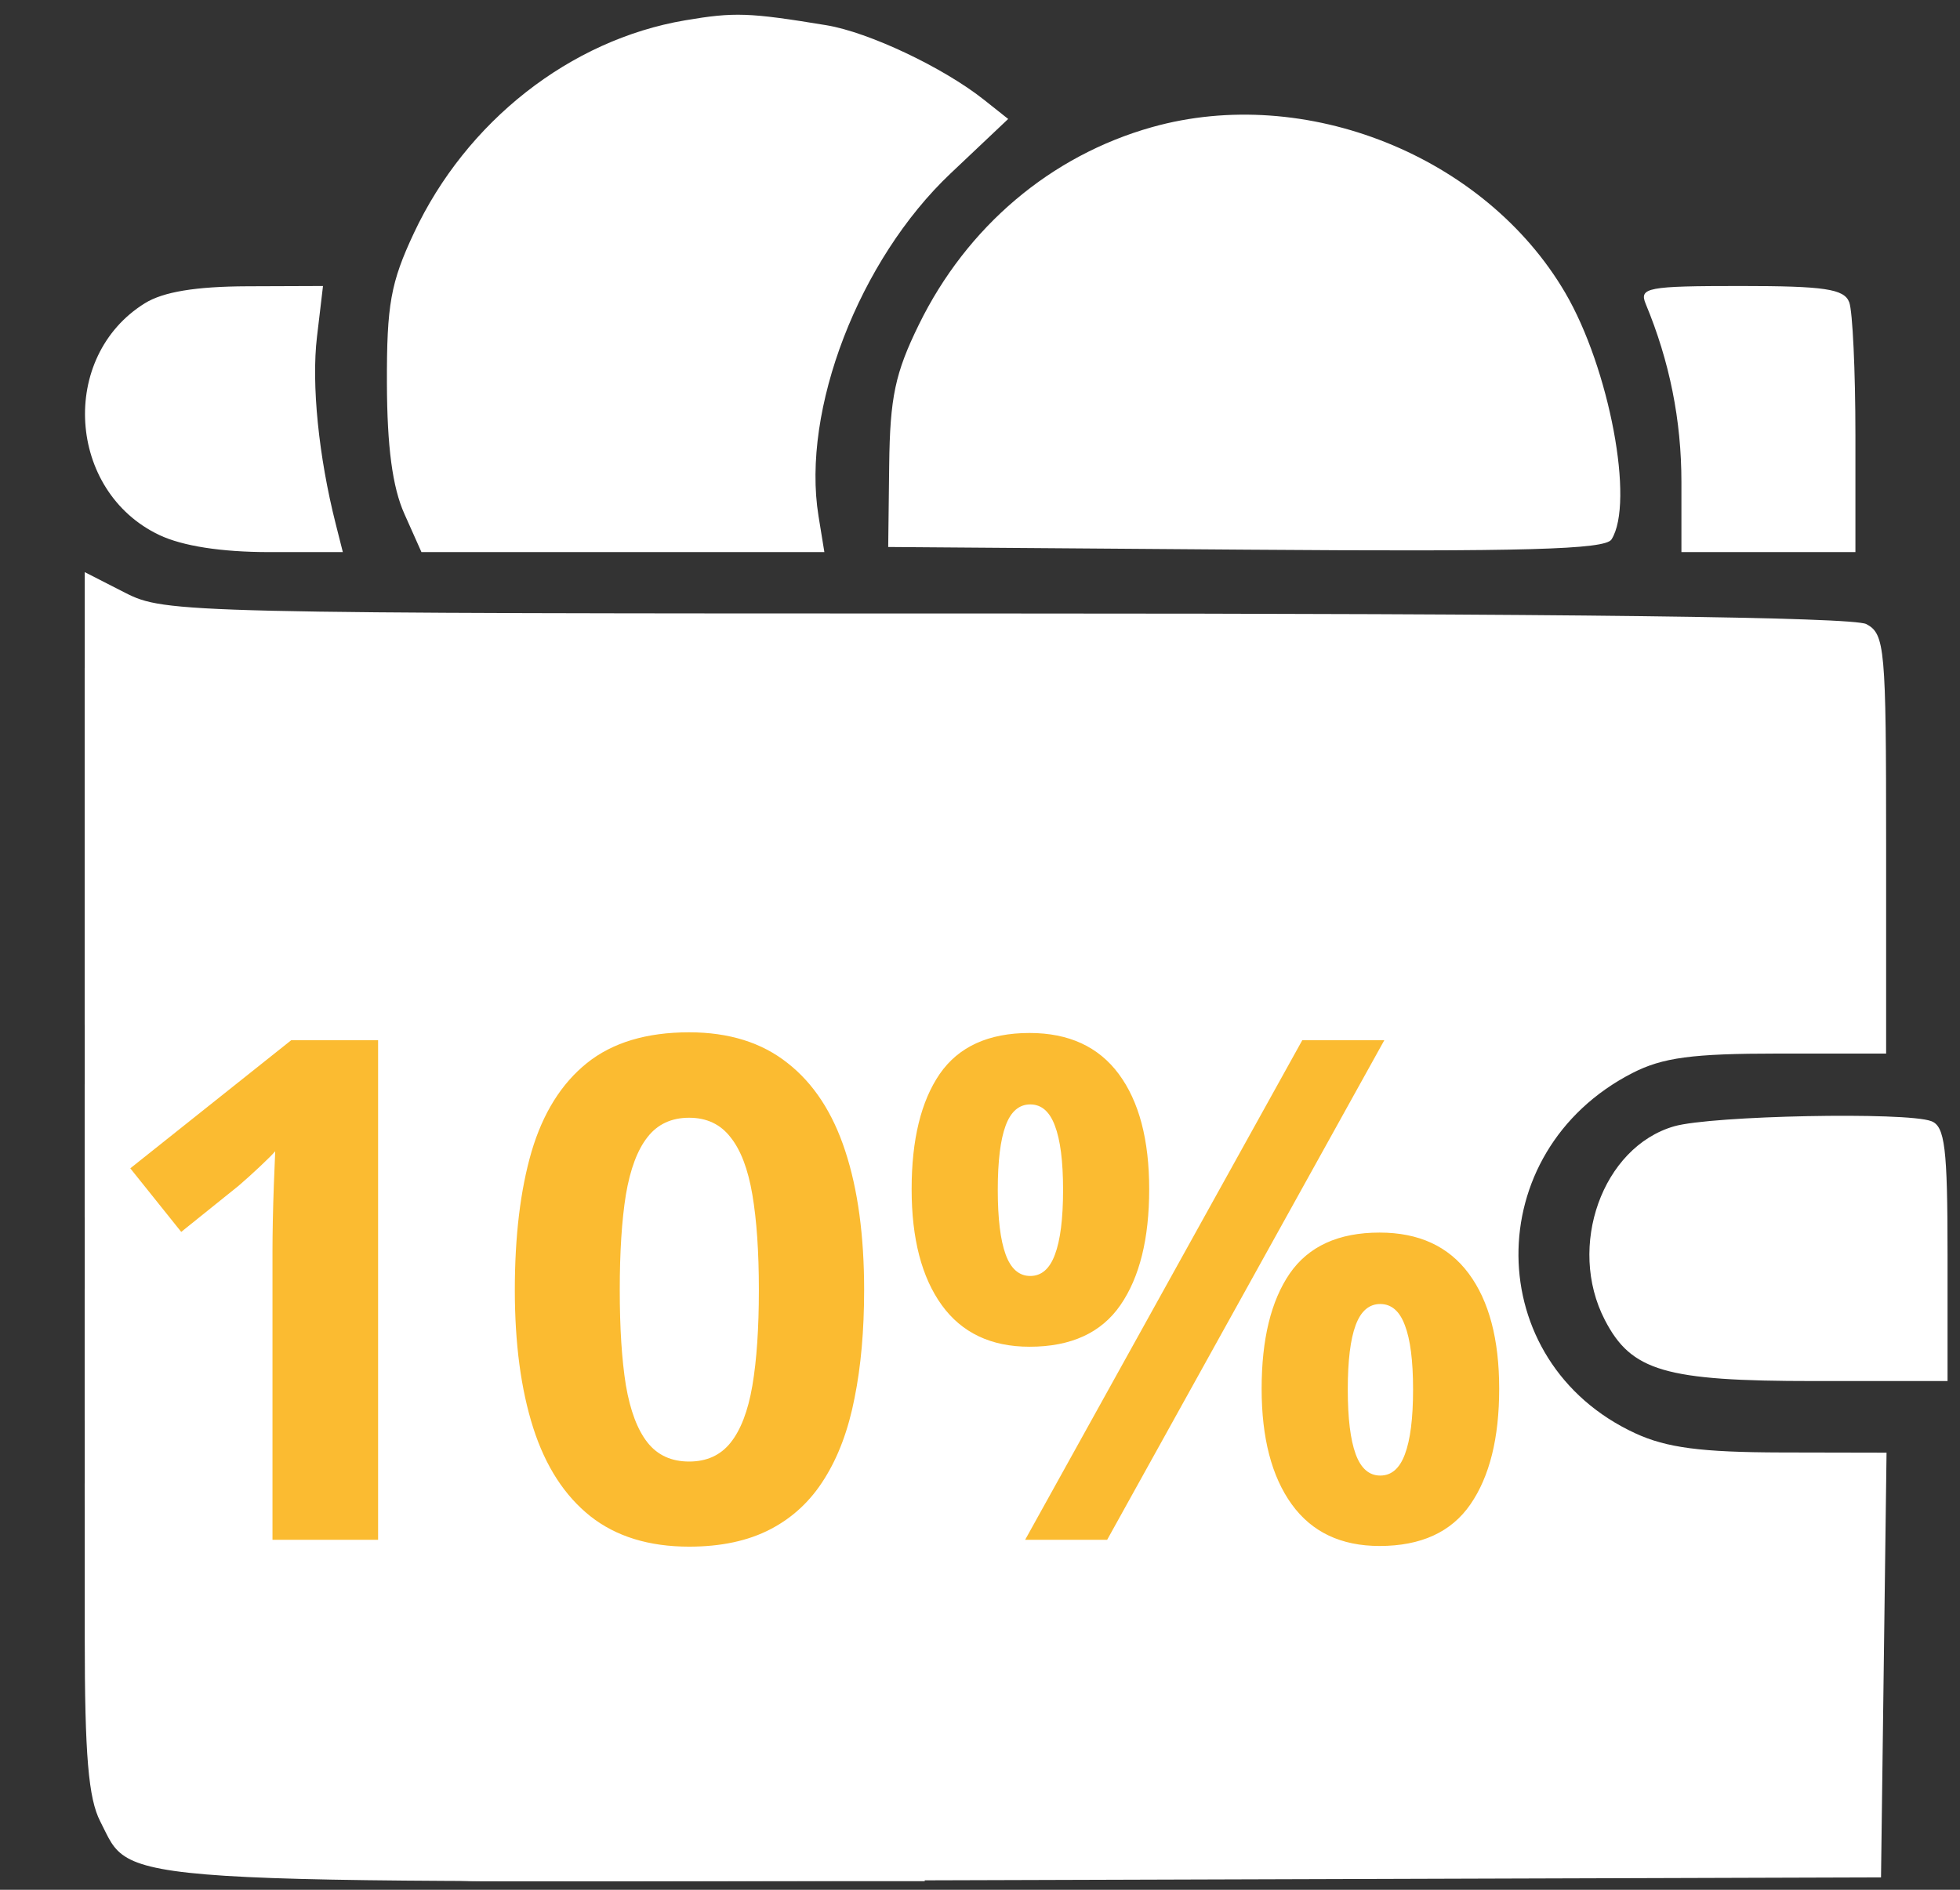 <svg width="84" height="81" viewBox="0 0 84 81" fill="none" xmlns="http://www.w3.org/2000/svg">
<rect x="0" y="0" width="84" height="81" fill="#333333" stroke="none"/>
<path fill-rule="evenodd" clip-rule="evenodd" d="M29.359 0.872C24.436 1.707 19.984 5.201 17.739 9.989C16.742 12.115 16.573 13.055 16.582 16.426C16.59 19.153 16.82 20.883 17.328 22.019L18.062 23.664H26.696H35.33L35.079 22.119C34.34 17.57 36.818 11.142 40.739 7.434L43.208 5.099L42.172 4.277C40.424 2.89 37.23 1.379 35.41 1.08C32.094 0.535 31.473 0.513 29.359 0.872ZM49.37 5.45C45.03 6.672 41.439 9.713 39.383 13.908C38.361 15.993 38.142 17.03 38.108 19.936L38.066 23.445L53.389 23.56C65.356 23.651 68.789 23.554 69.064 23.122C70.06 21.553 68.977 15.785 67.079 12.545C63.643 6.683 55.946 3.599 49.37 5.45ZM6.208 12.998C2.521 15.286 2.88 21.059 6.827 22.932C7.825 23.405 9.487 23.664 11.532 23.664H14.693L14.388 22.458C13.654 19.558 13.344 16.47 13.584 14.444L13.843 12.259L10.601 12.271C8.386 12.279 6.996 12.509 6.208 12.998ZM70.531 13.027C71.555 15.49 72.061 18.016 72.061 20.663V23.664H75.79H79.518V18.656C79.518 15.901 79.398 13.335 79.252 12.953C79.034 12.384 78.194 12.259 74.599 12.259C70.593 12.259 70.24 12.326 70.531 13.027ZM3.632 34.229V43.934L8.941 43.778L14.25 43.621L15.747 41.867C16.8 40.633 17.163 39.853 16.972 39.236C15.937 35.898 16.446 33.614 18.636 31.77C19.639 30.927 20.426 30.683 22.14 30.683C24.124 30.683 24.527 30.858 26.055 32.385C27.59 33.922 27.758 34.31 27.758 36.34C27.758 38.291 27.558 38.809 26.256 40.23C24.847 41.768 24.59 41.87 22.065 41.907C19.518 41.944 19.304 42.032 18.044 43.561C15.915 46.144 14.88 46.474 8.918 46.474H3.632V49.325V52.176H15.914C25.761 52.176 28.196 52.062 28.196 51.6C28.196 51.284 28.739 50.507 29.402 49.874C33.364 46.094 39.162 48.386 39.162 53.732C39.162 56.965 36.777 59.195 33.316 59.195C31.183 59.195 28.942 57.784 28.409 56.105C28.148 55.28 27.66 55.247 15.885 55.247H3.632V58.064V60.881L9.604 61.025L15.576 61.169L17.532 63.331C19.462 65.464 19.521 65.491 21.887 65.381C24.158 65.276 24.379 65.363 26.022 67.006C27.515 68.499 27.757 69.01 27.756 70.657C27.753 73.996 25.168 76.741 22.026 76.741C20.397 76.741 18.154 75.385 17.183 73.814C16.257 72.315 16.178 69.881 16.991 67.906C17.192 67.416 16.74 66.613 15.572 65.384L13.857 63.581H8.744H3.632V70.183C3.632 75.226 3.789 77.088 4.297 78.071C5.717 80.817 3.934 80.705 44.08 80.582L80.615 80.469L80.733 71.367L80.852 62.265L76.347 62.256C72.909 62.248 71.426 62.054 70.087 61.436C63.465 58.38 63.391 49.361 69.96 45.993C71.256 45.328 72.529 45.158 76.211 45.158H80.834V36.181C80.834 27.755 80.782 27.176 79.986 26.75C79.42 26.448 67.109 26.296 43.122 26.296C7.851 26.296 7.07 26.278 5.369 25.41L3.632 24.523V34.229ZM20.438 34.098C19.587 34.638 19.066 36.521 19.468 37.598C19.951 38.892 21.709 39.565 23.164 39.012C24.529 38.493 25.154 36.976 24.604 35.516C24.103 34.189 23.488 33.767 22.055 33.767C21.452 33.767 20.724 33.915 20.438 34.098ZM71.748 48.276C68.673 49.165 67.149 53.426 68.779 56.577C69.914 58.773 71.358 59.195 77.742 59.195H83.466V53.758C83.466 49.206 83.353 48.279 82.772 48.056C81.71 47.649 73.341 47.816 71.748 48.276ZM31.554 51.663C29.861 53.533 31.216 56.563 33.745 56.563C34.721 56.563 36.531 54.71 36.531 53.712C36.531 53.415 36.121 52.652 35.621 52.016C34.54 50.641 32.629 50.475 31.554 51.663ZM20.294 68.762C18.366 70.324 19.566 73.67 22.055 73.67C24.544 73.67 25.745 70.324 23.816 68.762C22.573 67.756 21.537 67.756 20.294 68.762Z" fill="white"/>
<path d="M3.632 28.631H39.632V80.631H20.632C11.243 80.631 3.632 73.02 3.632 63.631V28.631Z" fill="white"/>
<path d="M16.204 66H11.678V53.607C11.678 53.266 11.683 52.846 11.692 52.348C11.702 51.84 11.717 51.322 11.736 50.795C11.756 50.258 11.775 49.774 11.795 49.345C11.688 49.472 11.468 49.691 11.136 50.004C10.813 50.307 10.511 50.58 10.227 50.824L7.767 52.802L5.584 50.077L12.483 44.584H16.204V66ZM37.034 55.292C37.034 57.02 36.898 58.563 36.624 59.921C36.36 61.278 35.931 62.431 35.335 63.378C34.749 64.325 33.977 65.048 33.02 65.546C32.063 66.044 30.901 66.293 29.534 66.293C27.815 66.293 26.404 65.858 25.301 64.989C24.197 64.11 23.382 62.851 22.855 61.21C22.327 59.56 22.064 57.587 22.064 55.292C22.064 52.977 22.303 51 22.781 49.359C23.27 47.709 24.061 46.444 25.154 45.565C26.248 44.687 27.708 44.247 29.534 44.247C31.243 44.247 32.649 44.687 33.753 45.565C34.866 46.435 35.691 47.694 36.228 49.345C36.766 50.985 37.034 52.968 37.034 55.292ZM26.561 55.292C26.561 56.923 26.648 58.285 26.824 59.379C27.01 60.463 27.317 61.278 27.747 61.825C28.177 62.372 28.773 62.645 29.534 62.645C30.286 62.645 30.877 62.377 31.307 61.84C31.746 61.293 32.059 60.477 32.244 59.394C32.43 58.3 32.523 56.933 32.523 55.292C32.523 53.661 32.43 52.299 32.244 51.205C32.059 50.111 31.746 49.291 31.307 48.744C30.877 48.188 30.286 47.909 29.534 47.909C28.773 47.909 28.177 48.188 27.747 48.744C27.317 49.291 27.01 50.111 26.824 51.205C26.648 52.299 26.561 53.661 26.561 55.292ZM44.124 44.276C45.804 44.276 47.078 44.862 47.947 46.034C48.816 47.206 49.251 48.852 49.251 50.971C49.251 53.09 48.841 54.745 48.02 55.937C47.2 57.128 45.901 57.724 44.124 57.724C42.474 57.724 41.219 57.128 40.359 55.937C39.5 54.745 39.07 53.09 39.07 50.971C39.07 48.852 39.471 47.206 40.272 46.034C41.082 44.862 42.366 44.276 44.124 44.276ZM44.153 47.338C43.675 47.338 43.323 47.641 43.099 48.246C42.874 48.852 42.762 49.77 42.762 51C42.762 52.23 42.874 53.153 43.099 53.769C43.323 54.384 43.675 54.691 44.153 54.691C44.632 54.691 44.983 54.389 45.208 53.783C45.442 53.168 45.56 52.24 45.56 51C45.56 49.77 45.442 48.852 45.208 48.246C44.983 47.641 44.632 47.338 44.153 47.338ZM59.329 44.584L47.449 66H43.934L55.813 44.584H59.329ZM59.124 52.831C60.804 52.831 62.078 53.417 62.947 54.589C63.816 55.761 64.251 57.406 64.251 59.525C64.251 61.635 63.841 63.285 63.02 64.477C62.2 65.668 60.901 66.264 59.124 66.264C57.474 66.264 56.219 65.668 55.359 64.477C54.5 63.285 54.07 61.635 54.07 59.525C54.07 57.406 54.471 55.761 55.272 54.589C56.082 53.417 57.366 52.831 59.124 52.831ZM59.153 55.893C58.675 55.893 58.323 56.195 58.099 56.801C57.874 57.406 57.762 58.324 57.762 59.555C57.762 60.785 57.874 61.708 58.099 62.323C58.323 62.938 58.675 63.246 59.153 63.246C59.632 63.246 59.983 62.943 60.208 62.338C60.442 61.723 60.56 60.795 60.56 59.555C60.56 58.324 60.442 57.406 60.208 56.801C59.983 56.195 59.632 55.893 59.153 55.893Z" fill="#FBBB31"/>
</svg>
